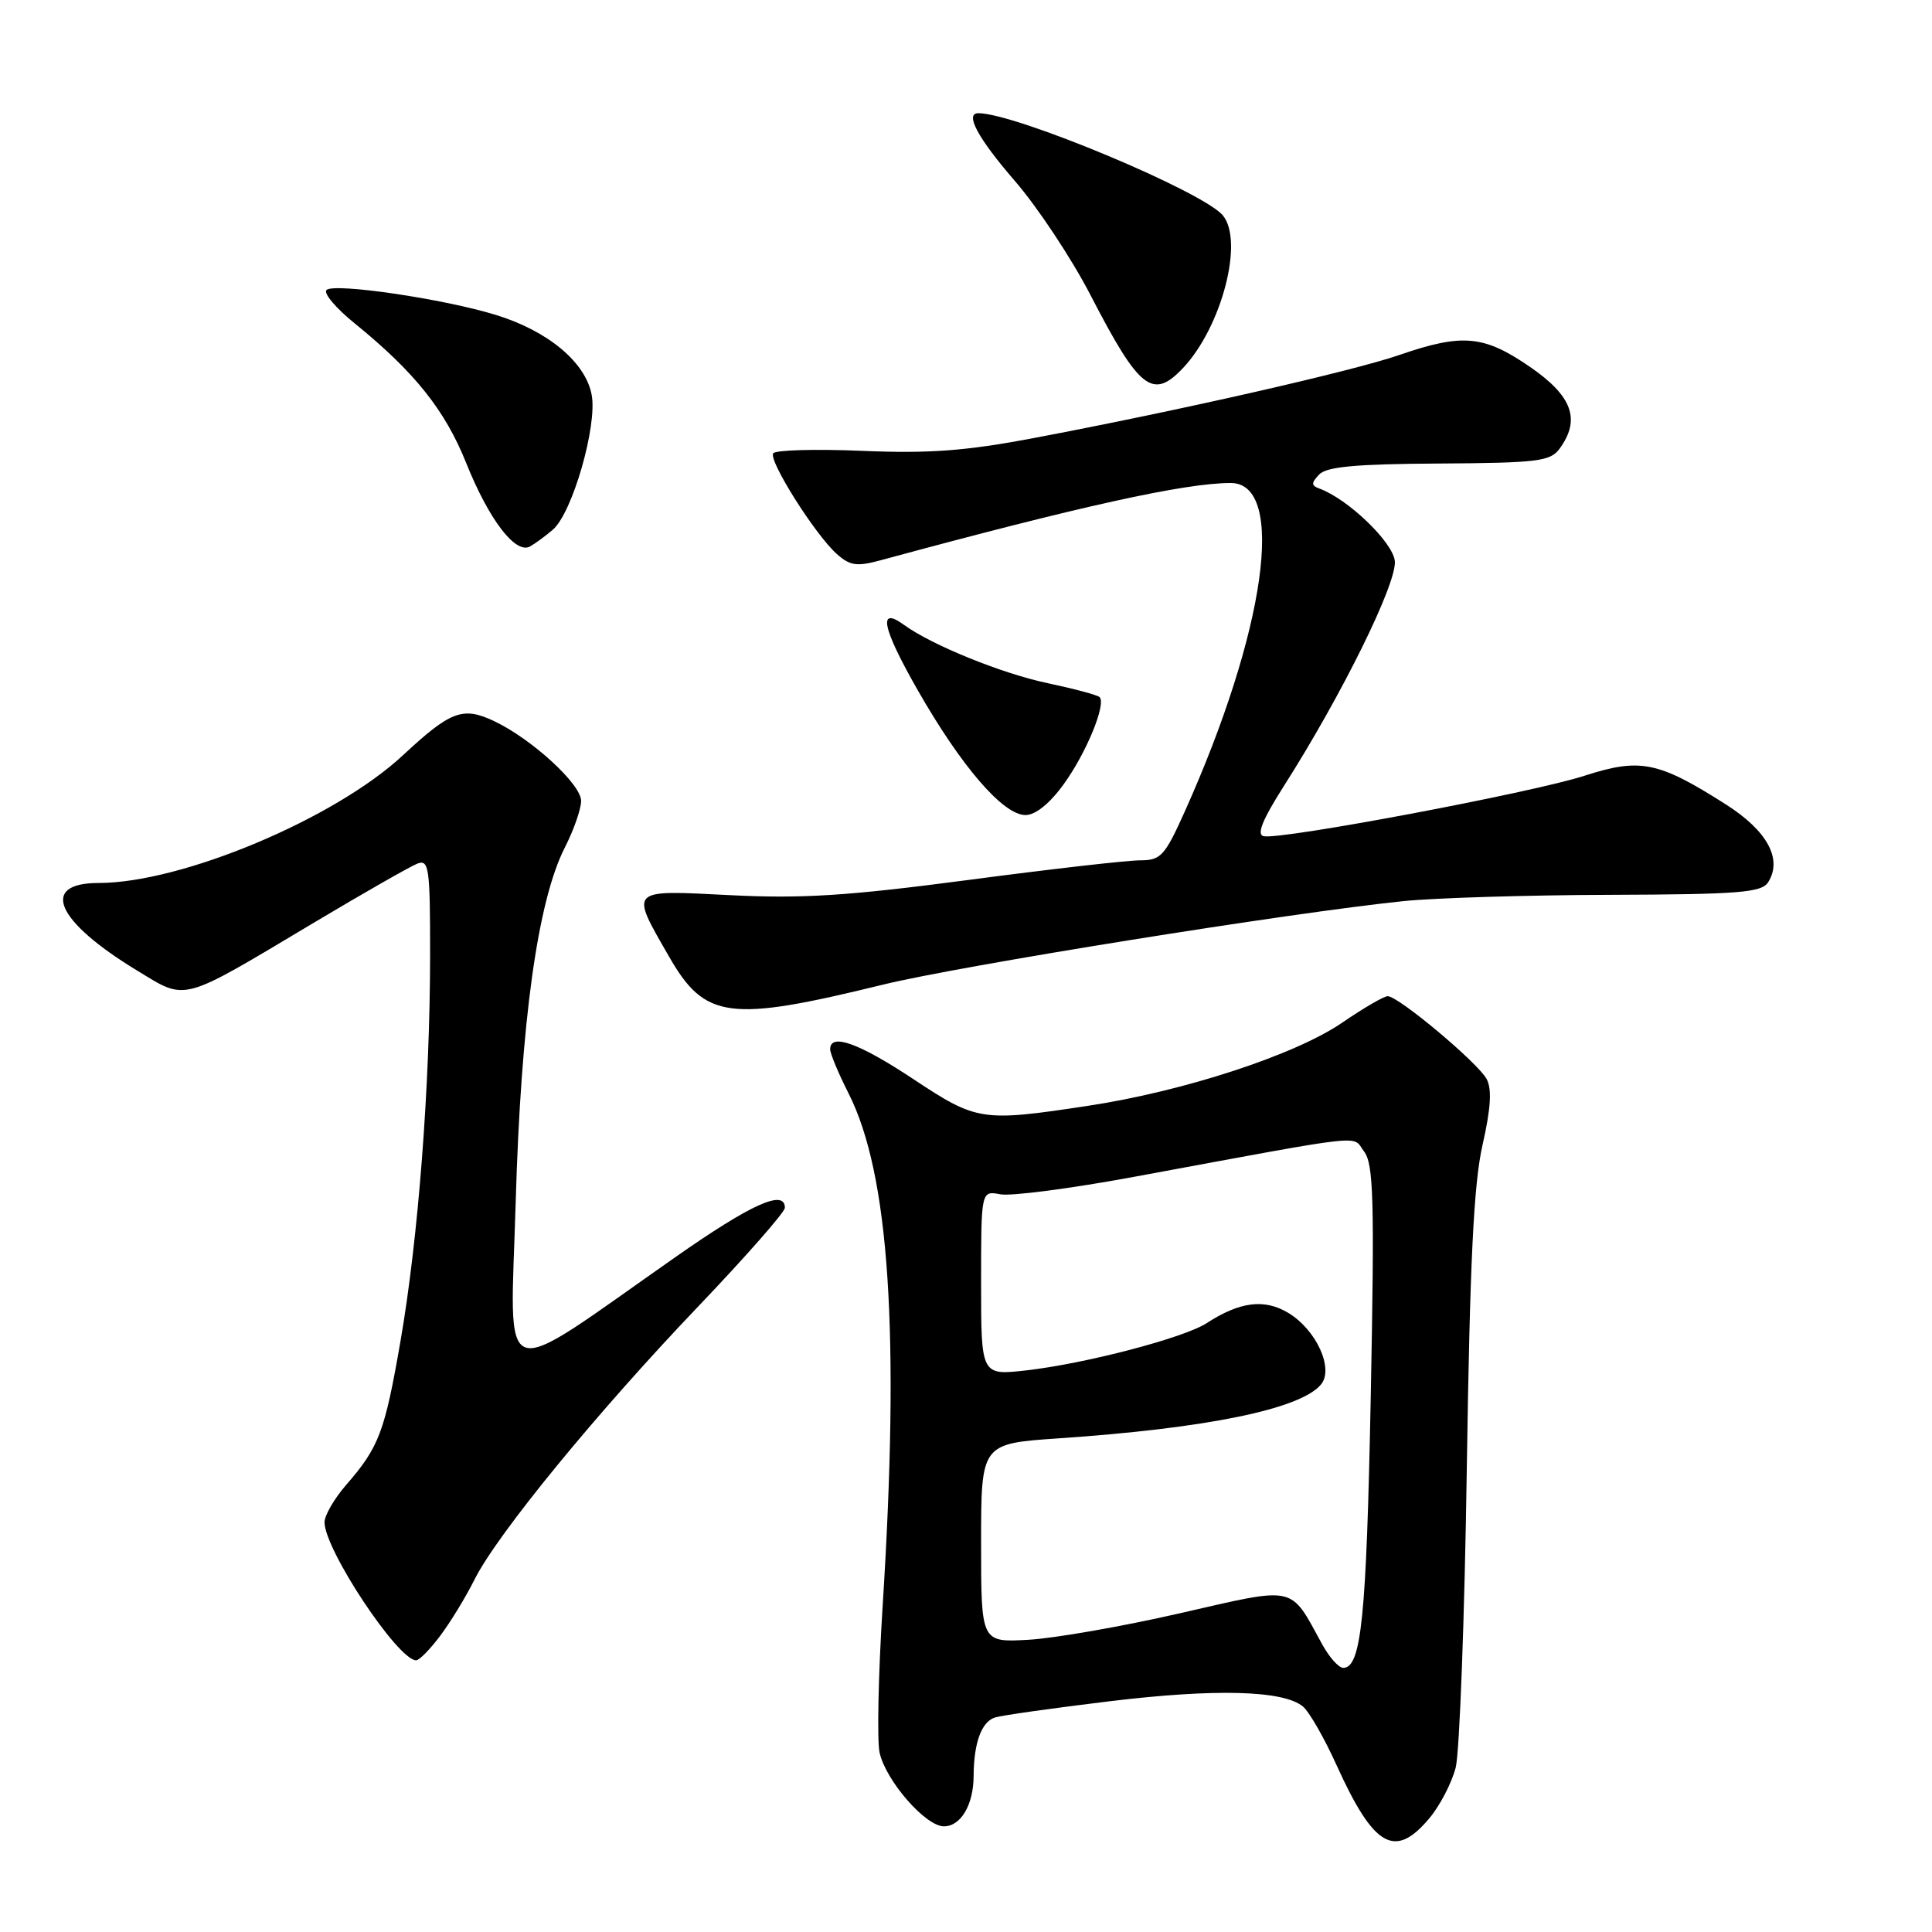 <?xml version="1.0" encoding="UTF-8" standalone="no"?>
<!DOCTYPE svg PUBLIC "-//W3C//DTD SVG 1.1//EN" "http://www.w3.org/Graphics/SVG/1.1/DTD/svg11.dtd" >
<svg xmlns="http://www.w3.org/2000/svg" xmlns:xlink="http://www.w3.org/1999/xlink" version="1.1" viewBox="0 0 256 256">
 <g >
 <path fill="currentColor"
d=" M 189.38 240.95 C 190.79 239.28 192.37 236.24 192.89 234.20 C 193.40 232.17 194.07 214.30 194.36 194.50 C 194.77 167.15 195.27 156.86 196.45 151.68 C 197.54 146.88 197.70 144.31 196.99 142.98 C 195.84 140.83 185.30 132.00 183.88 132.00 C 183.37 132.00 180.68 133.57 177.89 135.48 C 171.66 139.77 156.83 144.62 144.08 146.54 C 130.07 148.66 129.43 148.56 121.00 142.97 C 113.79 138.20 110.00 136.84 110.00 139.03 C 110.00 139.60 111.09 142.22 112.43 144.86 C 117.85 155.56 119.25 176.63 116.95 212.90 C 116.38 221.93 116.20 230.62 116.55 232.23 C 117.37 235.95 122.64 242.00 125.07 242.00 C 127.31 242.00 129.00 239.15 129.01 235.32 C 129.03 230.92 130.07 228.11 131.86 227.57 C 132.76 227.29 139.57 226.33 147.00 225.43 C 161.01 223.73 170.06 223.97 172.64 226.12 C 173.47 226.80 175.48 230.30 177.10 233.89 C 182.04 244.78 184.82 246.38 189.38 240.95 Z  M 58.33 216.75 C 59.68 214.96 61.73 211.60 62.89 209.27 C 65.91 203.26 79.09 187.17 92.51 173.12 C 98.83 166.50 104.00 160.61 104.00 160.04 C 104.00 157.53 99.57 159.52 89.50 166.57 C 65.49 183.38 67.61 184.11 68.33 159.34 C 69.02 135.36 71.24 119.36 74.85 112.29 C 76.03 109.97 77.00 107.20 77.00 106.12 C 77.00 103.91 70.48 97.93 65.49 95.56 C 61.33 93.59 59.72 94.19 53.41 100.06 C 44.37 108.49 24.09 117.00 13.06 117.00 C 5.19 117.00 7.41 122.07 18.13 128.58 C 24.82 132.64 23.70 132.94 41.56 122.28 C 48.19 118.32 54.38 114.79 55.31 114.43 C 56.84 113.85 57.00 114.98 56.99 126.64 C 56.98 143.87 55.43 164.05 53.07 177.69 C 50.98 189.75 50.23 191.75 45.85 196.78 C 44.28 198.59 43.00 200.81 43.00 201.70 C 43.00 205.33 52.73 220.00 55.14 220.00 C 55.56 220.00 56.99 218.54 58.33 216.75 Z  M 117.00 130.47 C 127.25 127.96 171.04 120.93 186.00 119.40 C 190.12 118.98 202.45 118.60 213.39 118.57 C 230.46 118.51 233.42 118.27 234.29 116.90 C 236.22 113.85 234.18 110.09 228.72 106.61 C 219.72 100.88 217.34 100.40 209.92 102.80 C 203.04 105.03 169.71 111.31 167.44 110.80 C 166.48 110.59 167.27 108.64 170.09 104.20 C 177.81 92.09 185.15 77.20 184.82 74.32 C 184.52 71.79 178.60 66.11 174.81 64.73 C 173.73 64.34 173.73 64.00 174.80 62.87 C 175.78 61.84 179.69 61.48 190.69 61.42 C 203.70 61.34 205.43 61.13 206.64 59.47 C 209.48 55.60 208.36 52.49 202.74 48.62 C 196.62 44.41 193.79 44.15 185.41 47.04 C 179.15 49.20 156.12 54.43 137.00 58.04 C 127.93 59.76 123.12 60.11 114.23 59.74 C 108.03 59.48 102.73 59.63 102.45 60.07 C 101.84 61.07 107.98 70.79 110.85 73.38 C 112.63 74.97 113.51 75.10 116.72 74.23 C 143.11 67.07 157.00 64.00 163.08 64.00 C 170.47 64.00 167.73 83.59 156.99 107.53 C 154.33 113.44 153.82 114.00 151.04 114.00 C 149.36 114.00 139.10 115.17 128.24 116.61 C 112.28 118.71 106.24 119.10 96.68 118.61 C 83.24 117.93 83.46 117.71 88.62 126.70 C 93.41 135.06 96.55 135.48 117.00 130.47 Z  M 140.94 103.92 C 143.94 99.79 146.61 93.28 145.70 92.37 C 145.42 92.09 142.34 91.27 138.85 90.53 C 132.81 89.27 123.47 85.48 119.80 82.81 C 116.27 80.24 116.89 83.21 121.62 91.48 C 127.39 101.58 132.93 108.00 135.88 108.00 C 137.20 108.00 139.10 106.47 140.94 103.92 Z  M 73.26 70.18 C 75.84 67.97 79.17 56.40 78.40 52.32 C 77.59 48.01 72.64 43.87 65.74 41.74 C 58.82 39.60 44.21 37.45 43.26 38.43 C 42.84 38.86 44.52 40.85 47.00 42.85 C 54.91 49.27 58.96 54.33 61.76 61.32 C 64.80 68.90 68.33 73.50 70.25 72.40 C 70.94 72.01 72.29 71.02 73.26 70.18 Z  M 156.78 48.74 C 161.89 43.29 164.85 31.93 162.03 28.54 C 159.43 25.40 134.55 15.00 129.64 15.00 C 127.79 15.00 129.58 18.32 134.47 23.97 C 137.48 27.45 141.99 34.25 144.49 39.09 C 150.98 51.65 152.74 53.03 156.78 48.74 Z  M 175.20 217.89 C 170.86 209.96 171.94 210.20 156.37 213.76 C 148.74 215.51 139.69 217.09 136.25 217.28 C 130.00 217.63 130.00 217.63 130.00 204.46 C 130.00 191.29 130.00 191.29 140.25 190.59 C 159.90 189.26 172.34 186.71 175.04 183.45 C 176.77 181.36 174.43 176.23 170.73 173.98 C 167.56 172.06 164.30 172.46 159.88 175.33 C 156.86 177.28 143.83 180.69 136.00 181.58 C 130.00 182.26 130.00 182.26 130.00 170.01 C 130.00 157.77 130.00 157.77 132.55 158.25 C 133.95 158.52 141.94 157.48 150.30 155.93 C 181.98 150.08 179.08 150.40 180.74 152.57 C 182.01 154.22 182.14 158.96 181.63 185.14 C 181.06 214.36 180.38 221.00 177.98 221.00 C 177.39 221.00 176.14 219.60 175.20 217.89 Z "/>
</g>
</svg>
